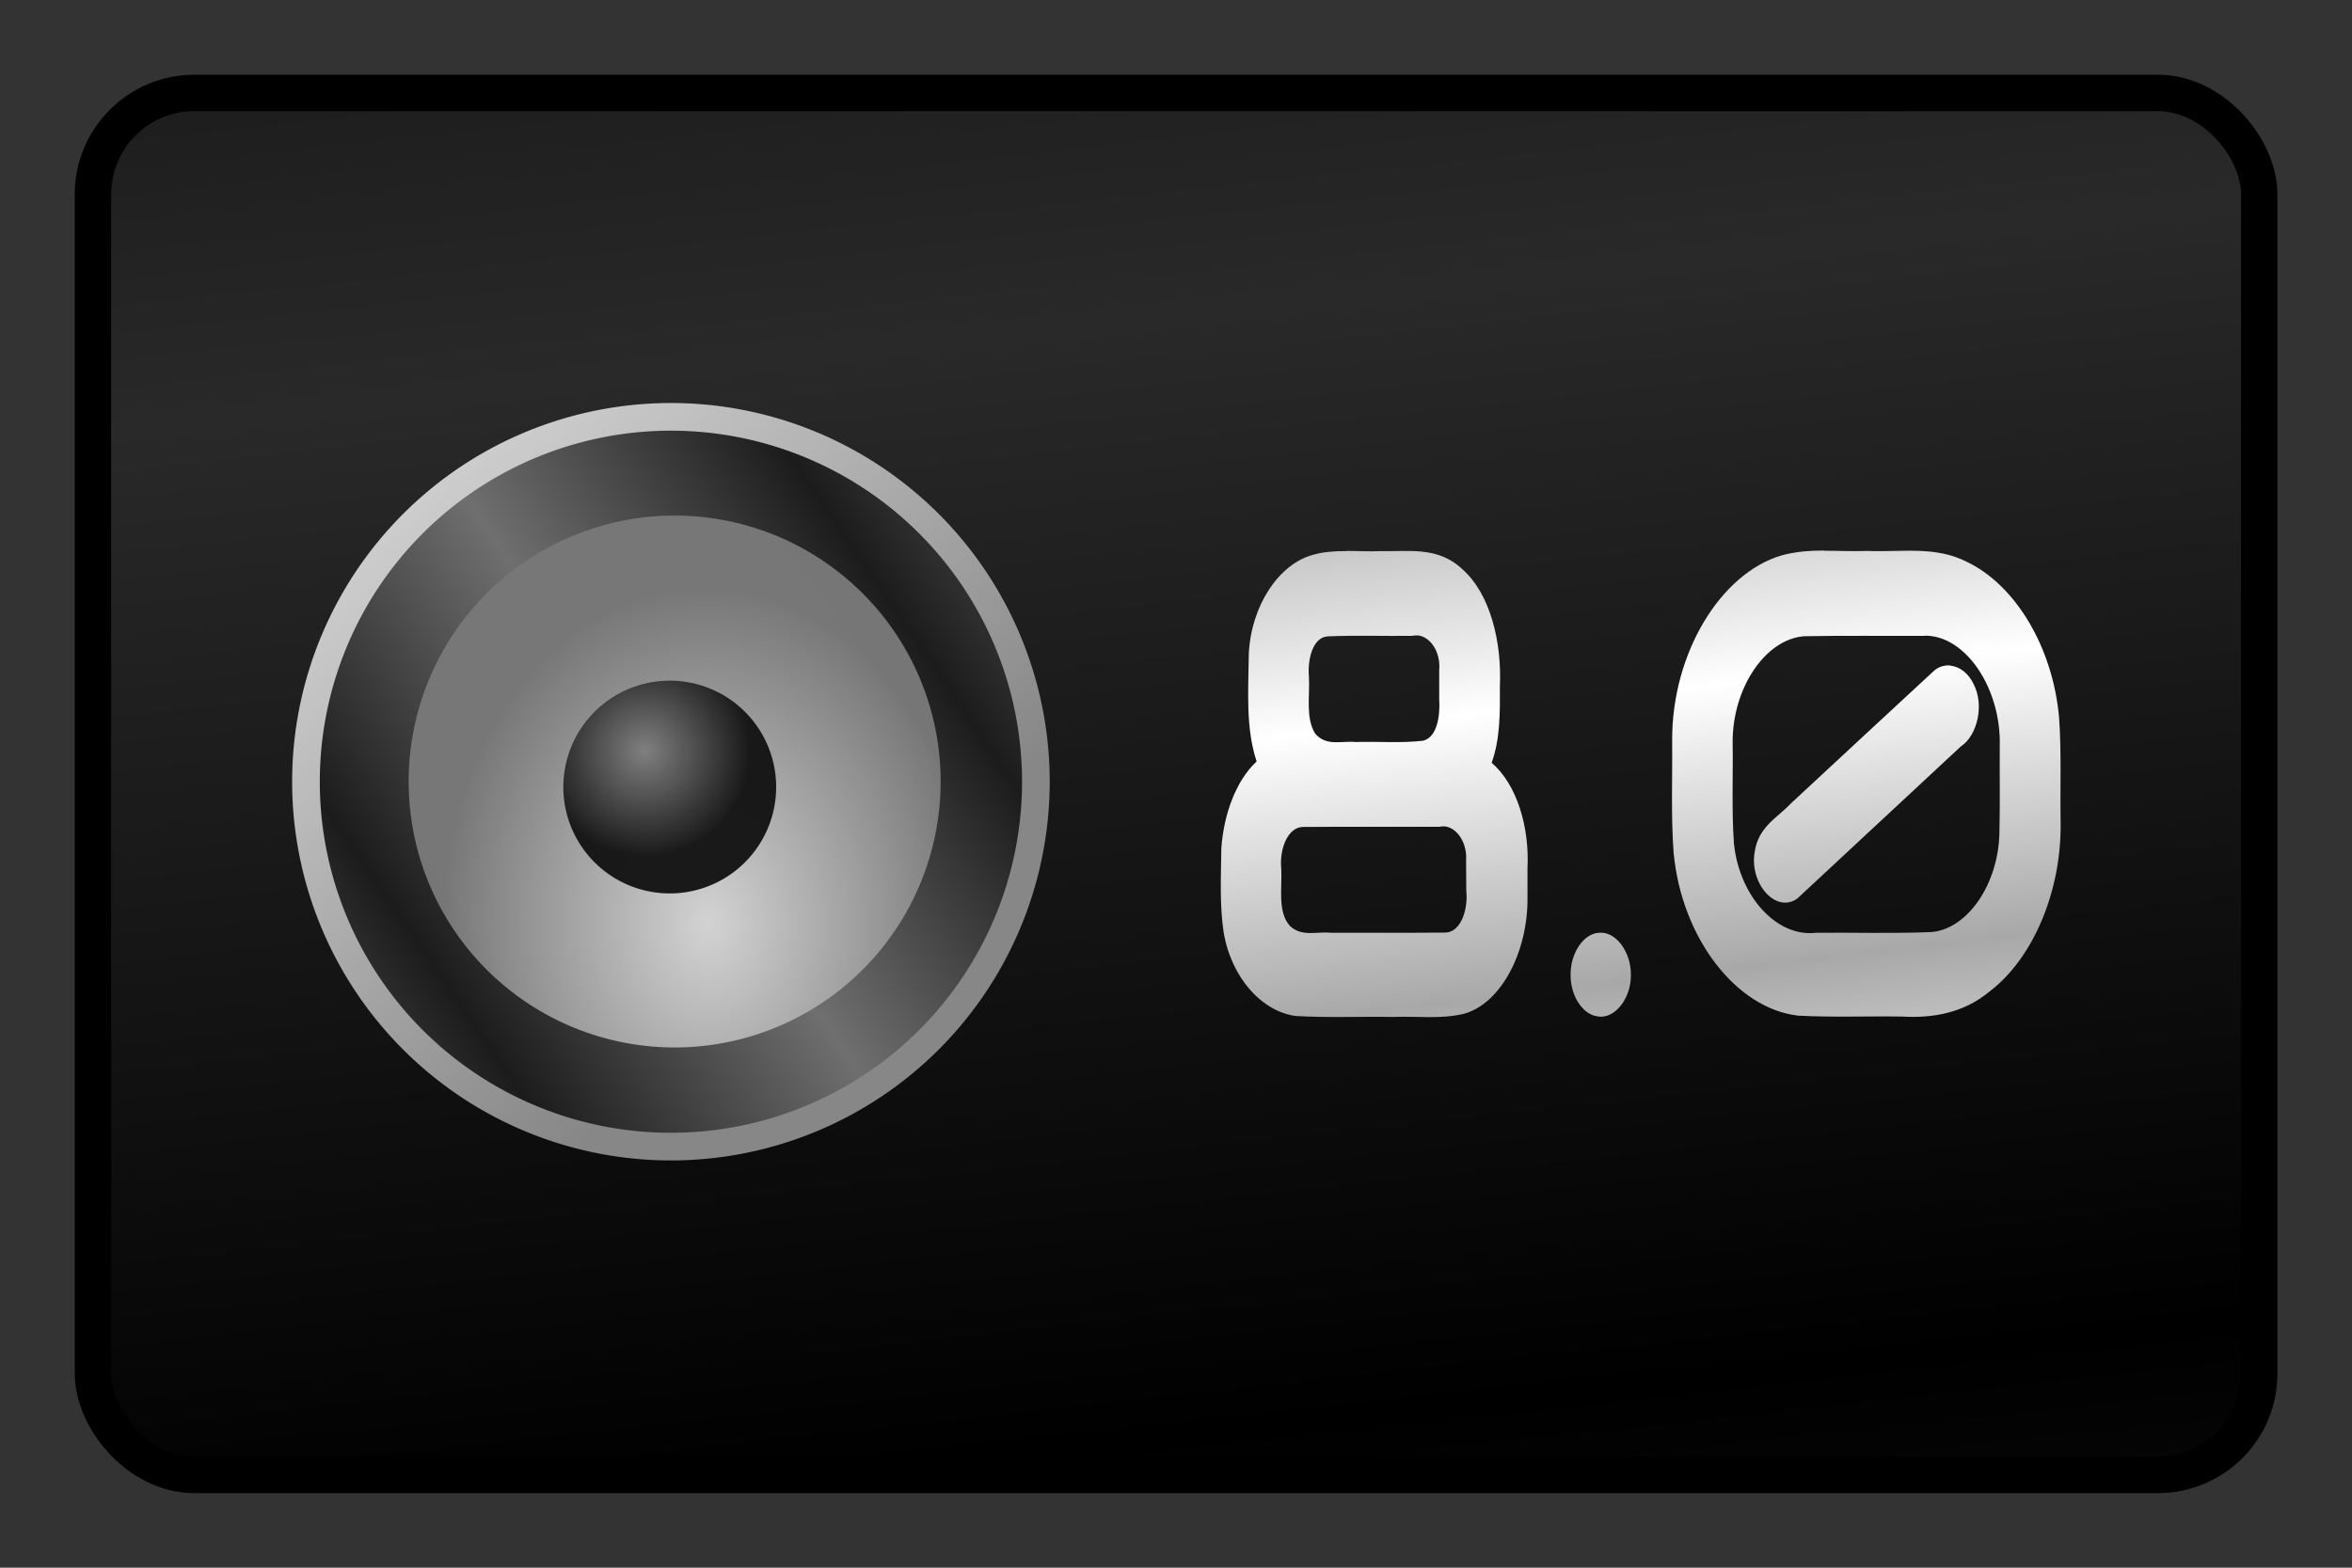 <svg viewBox="0 0 126 84" xmlns="http://www.w3.org/2000/svg"><rect x="0" y="0" width="126" height="84" fill="#333333" stroke="none"/><linearGradient id="a" gradientTransform="matrix(.91 0 0 1.27 -.36 -7.89)" gradientUnits="userSpaceOnUse" spreadMethod="reflect" x1="91.31" x2="90.28" y1="48.05" y2="36.07"><stop offset="0" stop-color="#a8a8a8"/><stop offset="1" stop-color="#fff"/></linearGradient><radialGradient id="b" cx="-32.97" cy="-74.19" gradientTransform="matrix(1 -.02 .03 1.27 2.11 20.34)" gradientUnits="userSpaceOnUse" r="25"><stop offset="0" stop-color="#d4d4d4"/><stop offset="1" stop-color="#777"/></radialGradient><radialGradient id="c" cx="-39.06" cy="-89.44" gradientUnits="userSpaceOnUse" r="10"><stop offset="0" stop-color="#7f7f7f"/><stop offset="1" stop-color="#151515" stop-opacity=".99"/></radialGradient><linearGradient id="d" gradientUnits="userSpaceOnUse" spreadMethod="reflect" x1="-4.84" x2="-27.41" y1="-87.13" y2="-71.68"><stop offset="0" stop-color="#1a1a1a"/><stop offset="1" stop-color="#6e6e6e"/></linearGradient><linearGradient id="e" gradientUnits="userSpaceOnUse" x1="-26.05" x2="-63.69" y1="-68.3" y2="-113.15"><stop offset="0" stop-color="#888"/><stop offset="1" stop-color="#d2d2d2"/></linearGradient><linearGradient id="f" gradientTransform="matrix(.98 0 0 .97 1.04 1.08)" gradientUnits="userSpaceOnUse" spreadMethod="reflect" x1="116.01" x2="109.3" y1="72.41" y2="11.21"><stop offset="0"/><stop offset="1" stop-color="#292929"/></linearGradient><rect fill="url(#f)" height="74.05" ry="5.43" stroke="#000" stroke-width="1.95" width="116.05" x="4.98" y="4.98"/><g transform="matrix(.57 0 0 .57 56.81 91.22)"><path d="m-1.01-86.55a35.6 35.6 0 0 1 -35.6 35.6 35.6 35.6 0 0 1 -35.6-35.6 35.6 35.6 0 0 1 35.6-35.6 35.6 35.6 0 0 1 35.6 35.6z" fill="url(#e)" opacity=".99"/><path d="m-3.61-86.55a33 33 0 0 1 -33 33 33 33 0 0 1 -33-33 33 33 0 0 1 33-33 33 33 0 0 1 33 33z" fill="url(#d)" opacity=".99"/><path d="m-11.26-86.57a25 25 0 0 1 -25 25 25 25 0 0 1 -25-25 25 25 0 0 1 25-25 25 25 0 0 1 25 25z" fill="url(#b)" opacity=".99"/><path d="m-26.72-86.05a10 10 0 0 1 -10 10 10 10 0 0 1 -10-10 10 10 0 0 1 10-10 10 10 0 0 1 10 10z" fill="url(#c)" opacity=".99"/></g><path d="m97.74 29.5c-.77 0-1.54.05-2.3.26-3.26.96-5.88 5.23-5.86 9.92.02 2.01-.07 4.03.08 6.03.44 4.6 3.38 8.34 6.67 8.71 1.86.1 3.73.02 5.6.05 1.6.09 3.25-.18 4.65-1.34 2.33-1.77 3.87-5.37 3.81-9.09-.03-1.86.05-3.72-.08-5.57-.33-3.81-2.35-7.12-4.93-8.36-1.71-.88-3.55-.51-5.33-.59-.77.03-1.55-.01-2.32-.01zm-25.62.03c-.6 0-1.2.03-1.79.2-1.81.49-3.31 2.71-3.43 5.31-.02 1.93-.18 3.96.42 5.76-1.1 1.02-1.76 2.82-1.89 4.63-.02 1.5-.1 3.03.12 4.51.41 2.48 2.08 4.27 3.87 4.5 1.74.1 3.5.02 5.24.05 1.26-.05 2.52.13 3.77-.17 2.03-.57 3.42-3.38 3.4-6.19v-1.61c.11-2.18-.55-4.47-1.92-5.65.46-1.27.45-2.71.44-4.09.11-2.37-.51-4.96-2.01-6.28-1.31-1.25-2.92-.93-4.41-.97-.6.03-1.2-.01-1.8-.01zm3.81 4.51c.68.06 1.26.87 1.17 1.88v1.53c.06.9-.11 2.07-.87 2.24-1.19.14-2.4.03-3.6.07-.73-.08-1.58.26-2.18-.46-.52-.85-.27-2.03-.33-3.05-.08-.93.21-2.09.99-2.15 1.51-.07 3.02-.01 4.53-.03.1-.02.2-.03.3-.02zm27.19.02c2.21-.01 4.09 2.86 4.01 5.91-.01 1.58.02 3.15-.02 4.73-.08 2.68-1.69 5.06-3.62 5.24-2.07.09-4.14.02-6.21.04-2.06.25-4.09-1.9-4.39-4.78-.13-1.79-.04-3.59-.07-5.38-.03-2.92 1.74-5.58 3.84-5.73 2.15-.04 4.31-.01 6.46-.02zm1.37 1.6c-.3-.03-.6.05-.86.26-2.57 2.37-5.13 4.76-7.7 7.14-.71.76-1.73 1.23-1.93 2.59-.29 1.72 1.16 3.32 2.29 2.49 2.92-2.71 5.83-5.43 8.75-8.14.88-.57 1.28-2.22.69-3.34-.26-.57-.74-.94-1.23-.99zm-27.08 8.62c.65.08 1.2.88 1.13 1.84l.01 1.61c.11 1.01-.3 2.23-1.12 2.24-2.05.02-4.1 0-6.15.01-.73-.08-1.54.24-2.18-.37-.67-.75-.41-2.03-.46-3.06-.11-1.02.33-2.22 1.15-2.24 2.44-.02 4.89 0 7.33-.01.09-.02.19-.03.28-.02zm8.24 5.7c-.82.05-1.52 1.09-1.51 2.24-.02 1.12.64 2.14 1.44 2.24.92.17 1.81-.96 1.79-2.24 0-1.24-.82-2.33-1.71-2.24z" fill="url(#a)"/></svg>